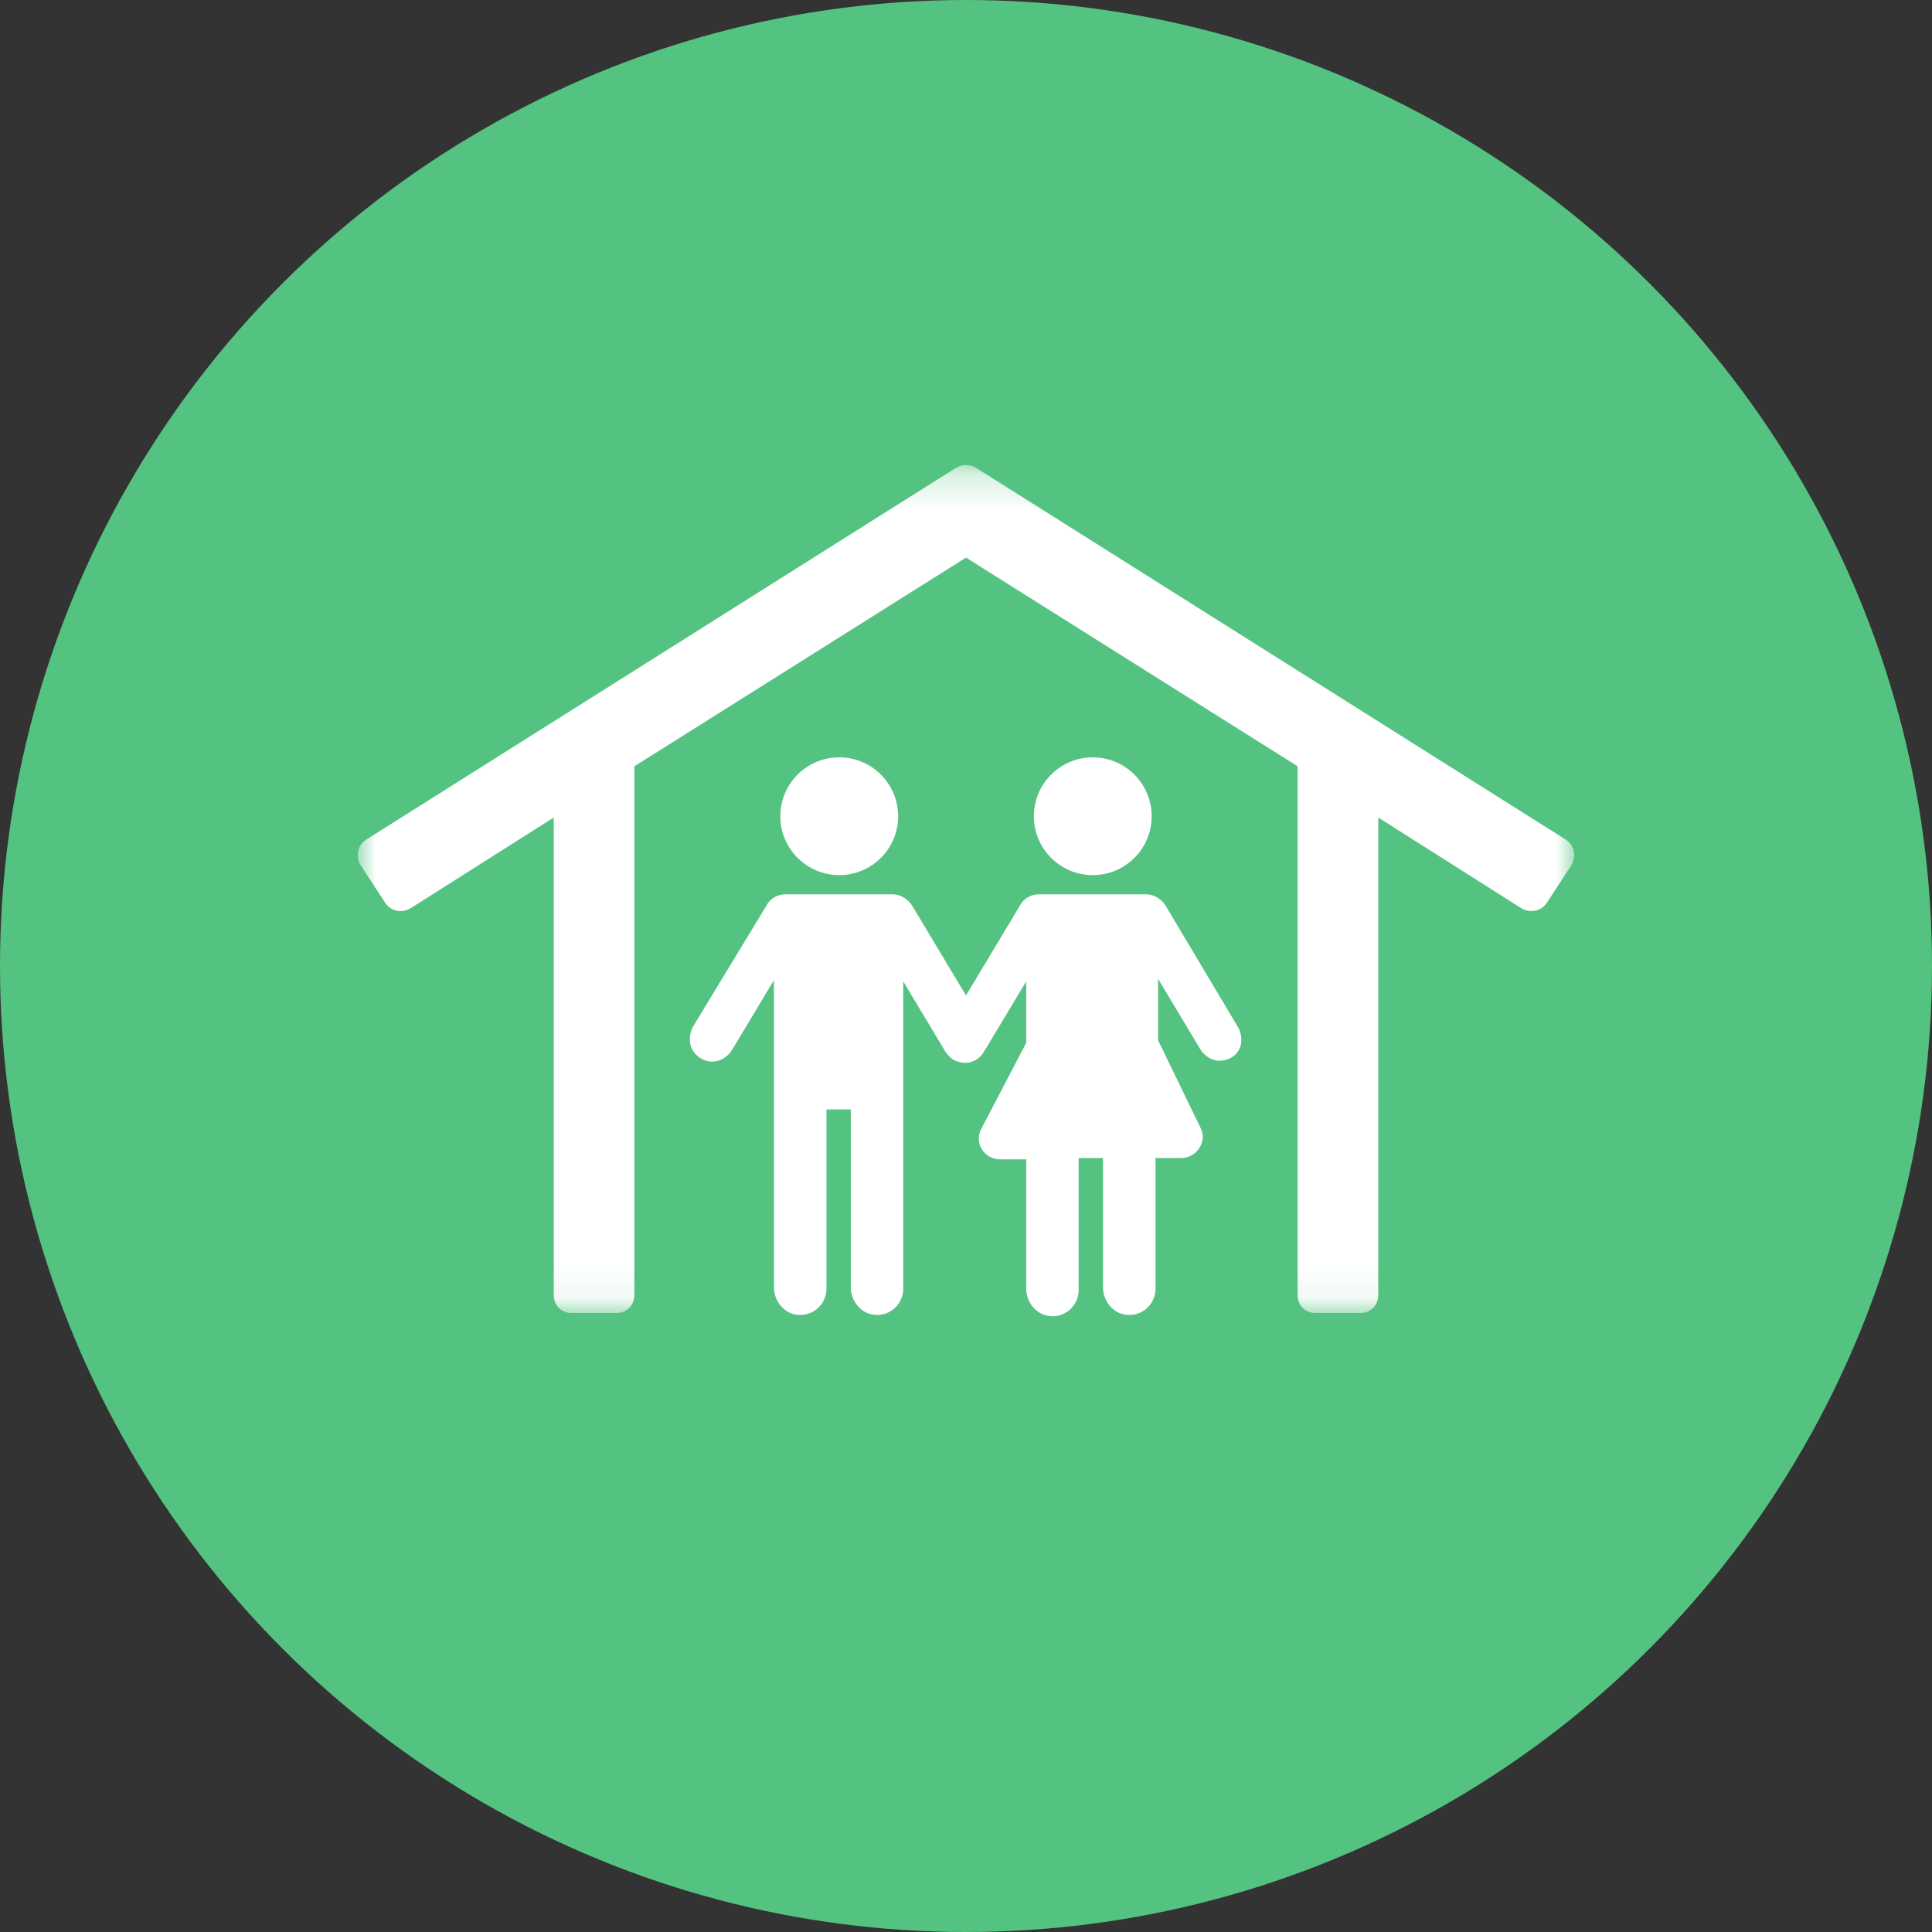 <?xml version="1.0" encoding="UTF-8"?>
<svg width="54px" height="54px" viewBox="0 0 54 54" version="1.1" xmlns="http://www.w3.org/2000/svg" xmlns:xlink="http://www.w3.org/1999/xlink">
    <rect x="0" y="0" width="54" height="54" fill="#333333" stroke="none"/>
    <!-- Generator: sketchtool 62 (101010) - https://sketch.com -->
    <title>AFEBC003-832C-4EEB-881A-5B264E60E7EF</title>
    <desc>Created with sketchtool.</desc>
    <defs>
        <polygon id="path-1" points="1.14928668e-05 0.21 34 0.21 34 23.909 1.14928668e-05 23.909"></polygon>
    </defs>
    <g id="Page-1" stroke="none" stroke-width="1" fill="none" fill-rule="evenodd">
        <g id="HOME" transform="translate(-693, -3233)">
            <g id="protection_campaign" transform="translate(537, 3012)">
                <g id="icon_law" transform="translate(156, 221)">
                    <circle id="Oval" fill="#54C381" cx="27" cy="27" r="27"></circle>
                    <g id="icon_shelter_alone" transform="translate(10, 12)">
                        <g id="Group-3" transform="translate(0, 0.79)">
                            <mask id="mask-2" fill="white">
                                <use xlink:href="#path-1"></use>
                            </mask>
                            <g id="Clip-2"></g>
                            <path d="M33.748,10.668 L17.286,0.29 C17.107,0.183 16.893,0.183 16.714,0.29 L0.252,10.668 C0.001,10.811 -0.07,11.133 0.073,11.384 L0.753,12.422 C0.896,12.672 1.218,12.744 1.469,12.601 L5.477,10.06 L5.477,23.408 C5.477,23.694 5.691,23.909 5.977,23.909 L7.23,23.909 C7.517,23.909 7.731,23.694 7.731,23.408 L7.731,8.628 L17,2.795 L26.269,8.628 L26.269,23.408 C26.269,23.694 26.483,23.909 26.769,23.909 L28.022,23.909 C28.309,23.909 28.523,23.694 28.523,23.408 L28.523,10.06 L32.531,12.601 C32.782,12.744 33.104,12.672 33.247,12.422 L33.927,11.384 C34.07,11.133 33.998,10.811 33.748,10.668" id="Fill-1" fill="#FFFFFF" mask="url(#mask-2)"></path>
                        </g>
                        <path d="M13.457,9.168 C14.366,9.168 15.103,9.905 15.103,10.815 C15.103,11.723 14.366,12.46 13.457,12.46 C12.548,12.46 11.811,11.723 11.811,10.815 C11.811,9.905 12.548,9.168 13.457,9.168" id="Fill-4" fill="#FFFFFF"></path>
                        <path d="M20.543,9.168 C21.452,9.168 22.189,9.905 22.189,10.815 C22.189,11.723 21.452,12.46 20.543,12.46 C19.634,12.46 18.897,11.723 18.897,10.815 C18.897,9.905 19.634,9.168 20.543,9.168" id="Fill-6" fill="#FFFFFF"></path>
                        <path d="M22.582,13.319 C22.476,13.14 22.261,12.997 22.046,12.997 L19.041,12.997 C18.826,12.997 18.61,13.105 18.503,13.319 L17,15.824 L15.498,13.319 C15.389,13.14 15.175,12.997 14.96,12.997 L11.954,12.997 C11.739,12.997 11.524,13.105 11.418,13.319 L9.377,16.683 C9.235,16.934 9.235,17.292 9.485,17.506 C9.807,17.793 10.236,17.685 10.451,17.363 L11.632,15.395 L11.632,23.984 C11.632,24.341 11.883,24.664 12.204,24.735 C12.669,24.842 13.1,24.485 13.1,24.019 L13.1,19.009 L13.78,19.009 L13.78,23.984 C13.78,24.341 14.03,24.664 14.352,24.735 C14.816,24.842 15.246,24.485 15.246,24.019 L15.246,15.431 L16.427,17.399 C16.5,17.506 16.607,17.613 16.713,17.65 C17.035,17.793 17.358,17.65 17.5,17.399 L18.683,15.431 L18.683,17.148 L17.43,19.546 C17.215,19.94 17.5,20.405 17.966,20.405 L18.683,20.405 L18.683,24.019 C18.683,24.377 18.933,24.699 19.255,24.771 C19.72,24.878 20.149,24.52 20.149,24.055 L20.149,20.369 L20.829,20.369 L20.829,23.984 C20.829,24.341 21.079,24.664 21.401,24.735 C21.867,24.842 22.297,24.485 22.297,24.019 L22.297,20.369 L23.012,20.369 C23.442,20.369 23.764,19.904 23.549,19.51 L22.369,17.077 L22.369,15.359 L23.549,17.327 C23.657,17.506 23.872,17.65 24.085,17.65 C24.194,17.65 24.337,17.613 24.444,17.542 C24.73,17.363 24.765,16.969 24.587,16.683 L22.582,13.319 Z" id="Fill-8" fill="#FFFFFF"></path>
                    </g>
                </g>
            </g>
        </g>
    </g>
</svg>